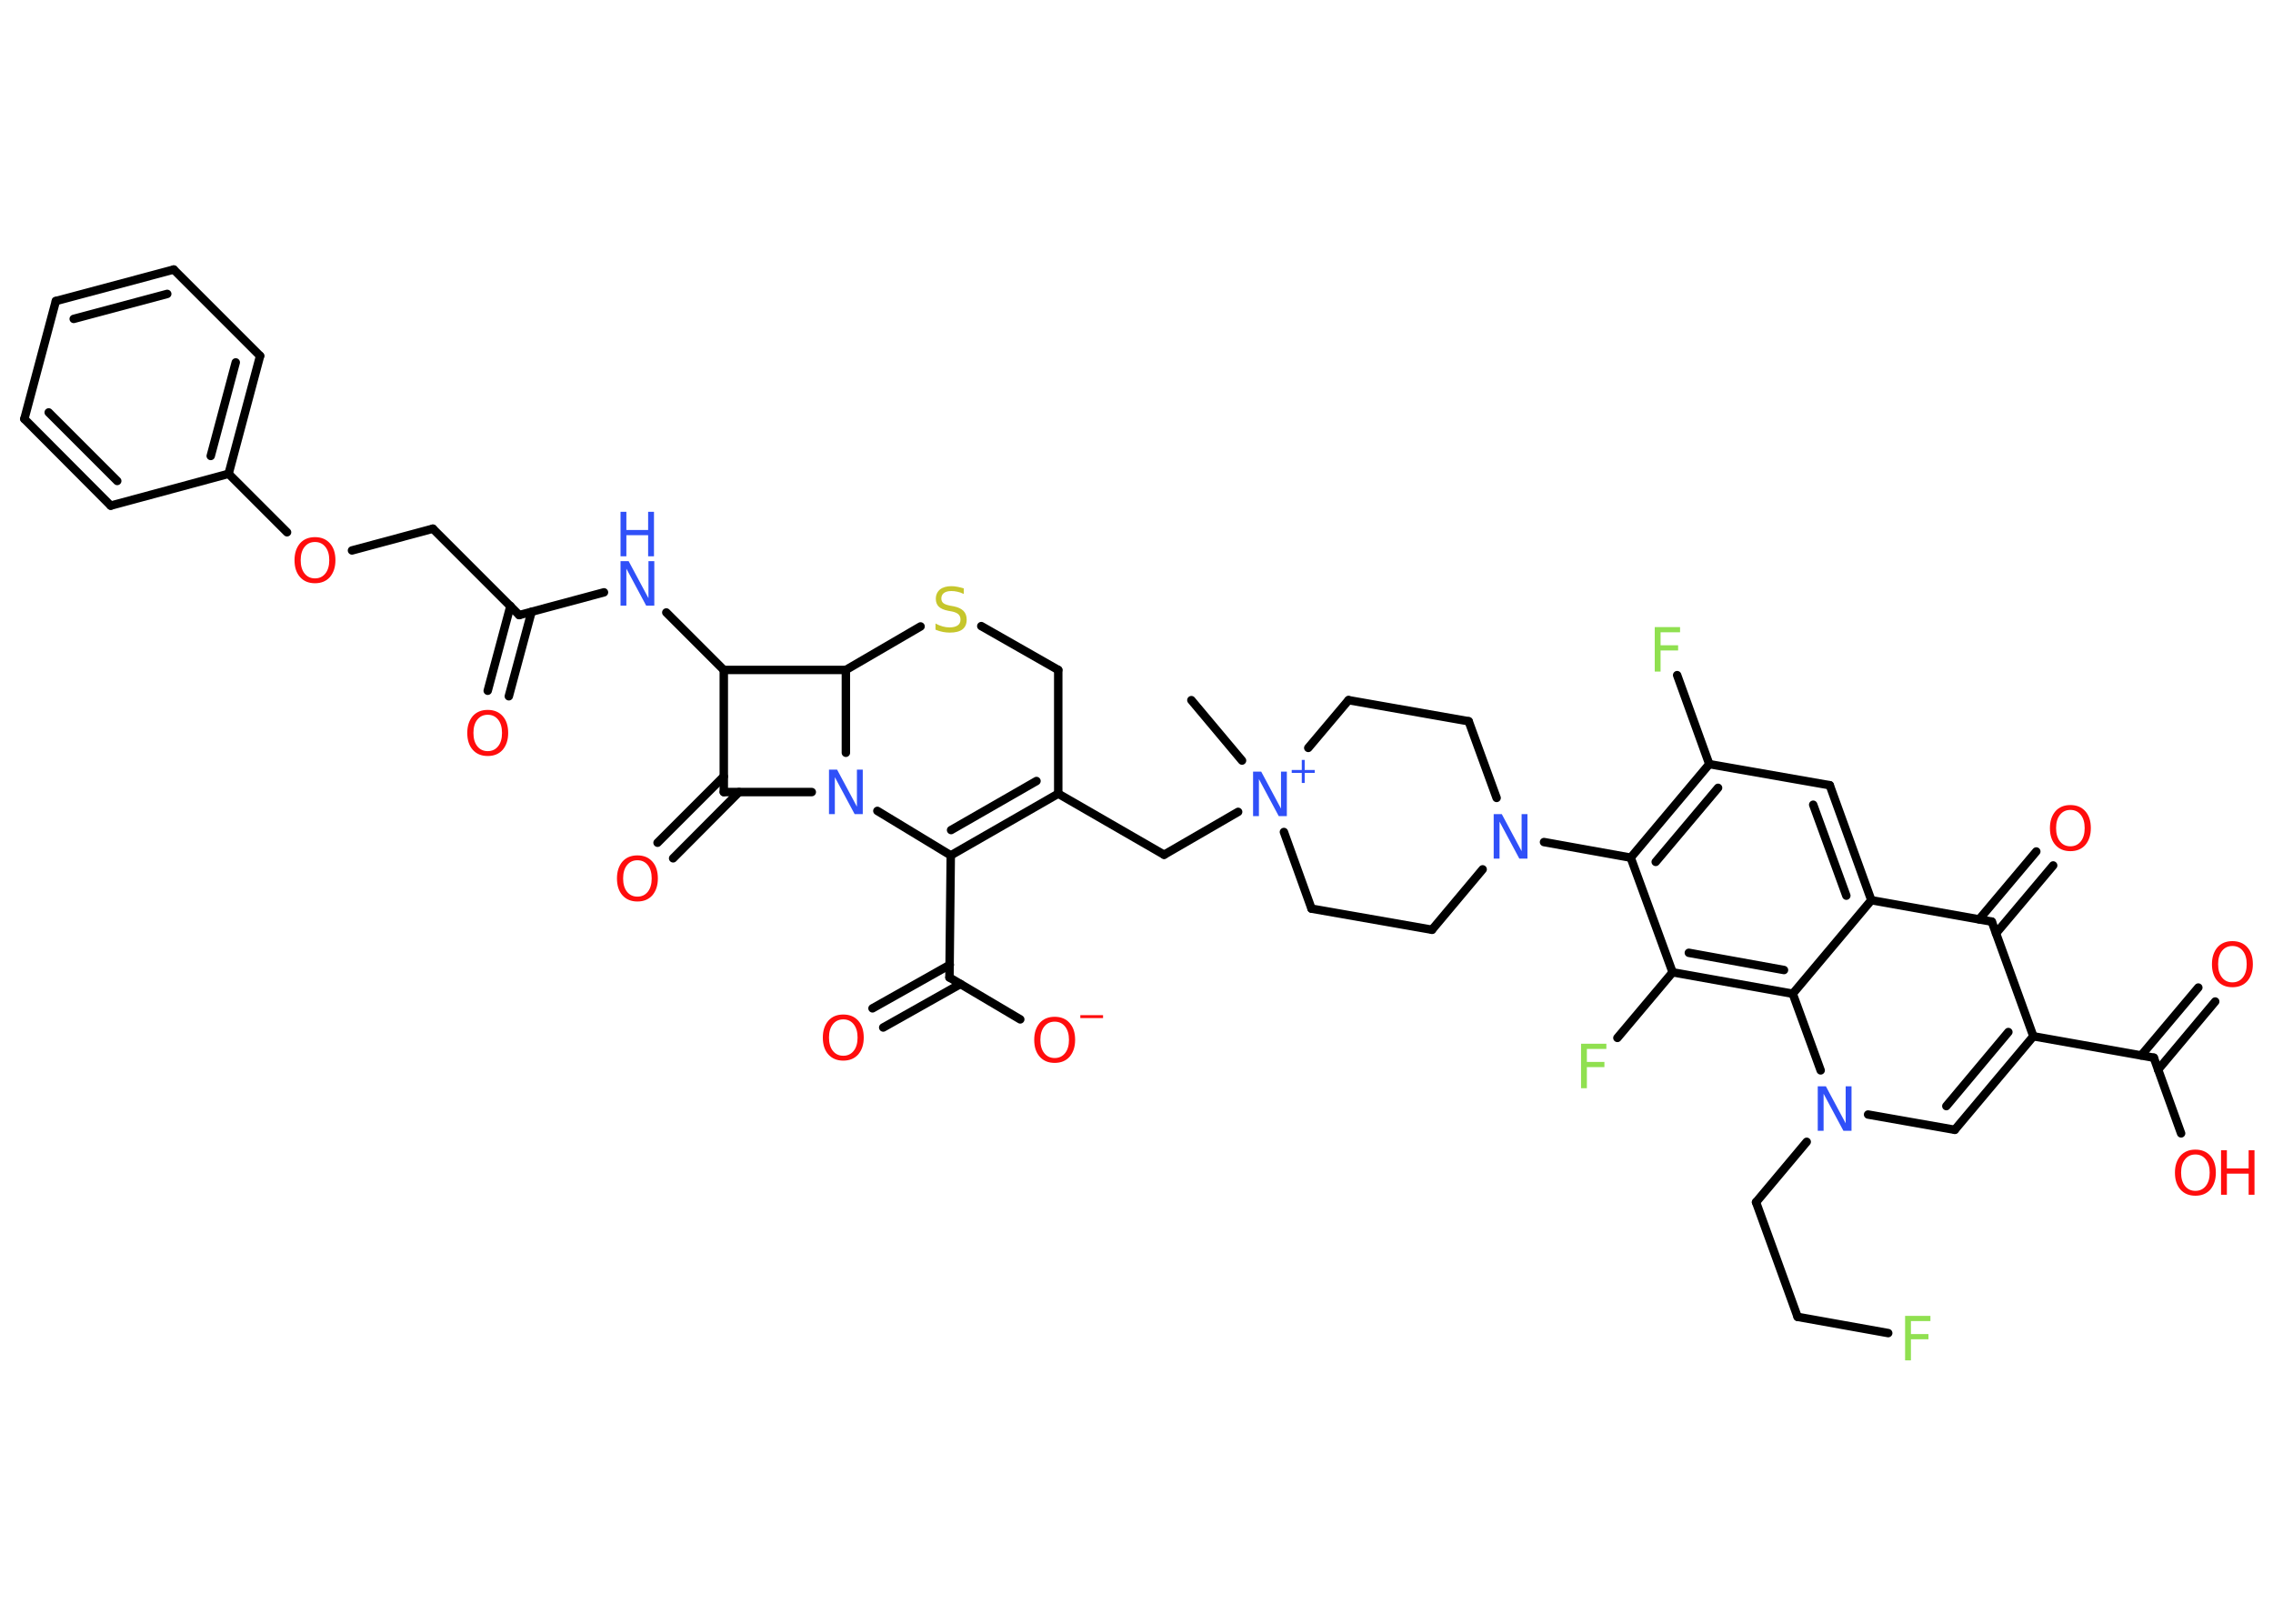 <?xml version='1.0' encoding='UTF-8'?>
<!DOCTYPE svg PUBLIC "-//W3C//DTD SVG 1.1//EN" "http://www.w3.org/Graphics/SVG/1.1/DTD/svg11.dtd">
<svg version='1.2' xmlns='http://www.w3.org/2000/svg' xmlns:xlink='http://www.w3.org/1999/xlink' width='70.0mm' height='50.0mm' viewBox='0 0 70.0 50.0'>
  <desc>Generated by the Chemistry Development Kit (http://github.com/cdk)</desc>
  <g stroke-linecap='round' stroke-linejoin='round' stroke='#000000' stroke-width='.26' fill='#FF0D0D'>
    <rect x='.0' y='.0' width='70.0' height='50.0' fill='#FFFFFF' stroke='none'/>
    <g id='mol1' class='mol'>
      <line id='mol1bnd1' class='bond' x1='36.69' y1='21.56' x2='38.25' y2='23.42'/>
      <line id='mol1bnd2' class='bond' x1='38.13' y1='25.0' x2='35.85' y2='26.32'/>
      <line id='mol1bnd3' class='bond' x1='35.85' y1='26.32' x2='32.59' y2='24.44'/>
      <g id='mol1bnd4' class='bond'>
        <line x1='29.28' y1='26.34' x2='32.59' y2='24.44'/>
        <line x1='29.29' y1='25.56' x2='31.92' y2='24.05'/>
      </g>
      <line id='mol1bnd5' class='bond' x1='29.28' y1='26.34' x2='29.24' y2='30.1'/>
      <g id='mol1bnd6' class='bond'>
        <line x1='29.58' y1='30.3' x2='27.2' y2='31.64'/>
        <line x1='29.25' y1='29.71' x2='26.87' y2='31.05'/>
      </g>
      <line id='mol1bnd7' class='bond' x1='29.24' y1='30.1' x2='31.42' y2='31.39'/>
      <line id='mol1bnd8' class='bond' x1='29.28' y1='26.34' x2='27.02' y2='24.97'/>
      <line id='mol1bnd9' class='bond' x1='25.0' y1='24.39' x2='22.29' y2='24.39'/>
      <g id='mol1bnd10' class='bond'>
        <line x1='22.76' y1='24.39' x2='20.73' y2='26.43'/>
        <line x1='22.29' y1='23.91' x2='20.25' y2='25.95'/>
      </g>
      <line id='mol1bnd11' class='bond' x1='22.29' y1='24.39' x2='22.29' y2='20.63'/>
      <line id='mol1bnd12' class='bond' x1='22.29' y1='20.63' x2='20.52' y2='18.86'/>
      <line id='mol1bnd13' class='bond' x1='18.6' y1='18.24' x2='15.99' y2='18.94'/>
      <g id='mol1bnd14' class='bond'>
        <line x1='16.37' y1='18.84' x2='15.67' y2='21.44'/>
        <line x1='15.72' y1='18.66' x2='15.02' y2='21.27'/>
      </g>
      <line id='mol1bnd15' class='bond' x1='15.99' y1='18.94' x2='13.33' y2='16.28'/>
      <line id='mol1bnd16' class='bond' x1='13.33' y1='16.28' x2='10.84' y2='16.95'/>
      <line id='mol1bnd17' class='bond' x1='8.84' y1='16.39' x2='7.04' y2='14.59'/>
      <g id='mol1bnd18' class='bond'>
        <line x1='7.04' y1='14.59' x2='8.01' y2='10.96'/>
        <line x1='6.49' y1='14.04' x2='7.26' y2='11.16'/>
      </g>
      <line id='mol1bnd19' class='bond' x1='8.01' y1='10.96' x2='5.35' y2='8.3'/>
      <g id='mol1bnd20' class='bond'>
        <line x1='5.35' y1='8.3' x2='1.72' y2='9.27'/>
        <line x1='5.15' y1='9.05' x2='2.27' y2='9.82'/>
      </g>
      <line id='mol1bnd21' class='bond' x1='1.72' y1='9.27' x2='.75' y2='12.9'/>
      <g id='mol1bnd22' class='bond'>
        <line x1='.75' y1='12.9' x2='3.41' y2='15.57'/>
        <line x1='1.5' y1='12.7' x2='3.61' y2='14.81'/>
      </g>
      <line id='mol1bnd23' class='bond' x1='7.04' y1='14.59' x2='3.41' y2='15.57'/>
      <line id='mol1bnd24' class='bond' x1='22.29' y1='20.63' x2='26.05' y2='20.63'/>
      <line id='mol1bnd25' class='bond' x1='26.05' y1='23.18' x2='26.05' y2='20.63'/>
      <line id='mol1bnd26' class='bond' x1='26.05' y1='20.63' x2='28.35' y2='19.29'/>
      <line id='mol1bnd27' class='bond' x1='30.22' y1='19.28' x2='32.59' y2='20.63'/>
      <line id='mol1bnd28' class='bond' x1='32.59' y1='24.44' x2='32.59' y2='20.63'/>
      <line id='mol1bnd29' class='bond' x1='40.29' y1='23.03' x2='41.53' y2='21.56'/>
      <line id='mol1bnd30' class='bond' x1='41.53' y1='21.56' x2='45.23' y2='22.21'/>
      <line id='mol1bnd31' class='bond' x1='45.23' y1='22.21' x2='46.09' y2='24.57'/>
      <line id='mol1bnd32' class='bond' x1='47.55' y1='25.93' x2='50.22' y2='26.41'/>
      <g id='mol1bnd33' class='bond'>
        <line x1='52.64' y1='23.53' x2='50.22' y2='26.41'/>
        <line x1='52.91' y1='24.26' x2='50.99' y2='26.54'/>
      </g>
      <line id='mol1bnd34' class='bond' x1='52.64' y1='23.53' x2='51.65' y2='20.79'/>
      <line id='mol1bnd35' class='bond' x1='52.64' y1='23.53' x2='56.35' y2='24.18'/>
      <g id='mol1bnd36' class='bond'>
        <line x1='57.63' y1='27.72' x2='56.35' y2='24.18'/>
        <line x1='56.86' y1='27.58' x2='55.84' y2='24.78'/>
      </g>
      <line id='mol1bnd37' class='bond' x1='57.63' y1='27.72' x2='61.34' y2='28.38'/>
      <g id='mol1bnd38' class='bond'>
        <line x1='60.95' y1='28.31' x2='62.71' y2='26.22'/>
        <line x1='61.47' y1='28.74' x2='63.23' y2='26.65'/>
      </g>
      <line id='mol1bnd39' class='bond' x1='61.34' y1='28.38' x2='62.62' y2='31.91'/>
      <line id='mol1bnd40' class='bond' x1='62.62' y1='31.91' x2='66.33' y2='32.57'/>
      <g id='mol1bnd41' class='bond'>
        <line x1='65.94' y1='32.5' x2='67.7' y2='30.41'/>
        <line x1='66.46' y1='32.94' x2='68.22' y2='30.84'/>
      </g>
      <line id='mol1bnd42' class='bond' x1='66.33' y1='32.57' x2='67.17' y2='34.9'/>
      <g id='mol1bnd43' class='bond'>
        <line x1='60.2' y1='34.79' x2='62.62' y2='31.91'/>
        <line x1='59.94' y1='34.06' x2='61.85' y2='31.78'/>
      </g>
      <line id='mol1bnd44' class='bond' x1='60.2' y1='34.79' x2='57.53' y2='34.32'/>
      <line id='mol1bnd45' class='bond' x1='55.64' y1='35.16' x2='54.08' y2='37.02'/>
      <line id='mol1bnd46' class='bond' x1='54.08' y1='37.02' x2='55.36' y2='40.55'/>
      <line id='mol1bnd47' class='bond' x1='55.36' y1='40.55' x2='58.15' y2='41.05'/>
      <line id='mol1bnd48' class='bond' x1='56.07' y1='32.96' x2='55.21' y2='30.6'/>
      <line id='mol1bnd49' class='bond' x1='57.63' y1='27.72' x2='55.21' y2='30.6'/>
      <g id='mol1bnd50' class='bond'>
        <line x1='51.51' y1='29.94' x2='55.21' y2='30.6'/>
        <line x1='52.01' y1='29.34' x2='54.94' y2='29.87'/>
      </g>
      <line id='mol1bnd51' class='bond' x1='50.22' y1='26.41' x2='51.51' y2='29.94'/>
      <line id='mol1bnd52' class='bond' x1='51.51' y1='29.94' x2='49.81' y2='31.96'/>
      <line id='mol1bnd53' class='bond' x1='45.66' y1='26.77' x2='44.1' y2='28.63'/>
      <line id='mol1bnd54' class='bond' x1='44.1' y1='28.63' x2='40.39' y2='27.98'/>
      <line id='mol1bnd55' class='bond' x1='39.54' y1='25.62' x2='40.39' y2='27.98'/>
      <g id='mol1atm2' class='atom'>
        <path d='M38.59 23.76h.25l.61 1.14v-1.14h.18v1.37h-.25l-.61 -1.14v1.14h-.18v-1.37z' stroke='none' fill='#3050F8'/>
        <path d='M40.18 23.4v.31h.31v.09h-.31v.31h-.09v-.31h-.31v-.09h.31v-.31h.09z' stroke='none' fill='#3050F8'/>
      </g>
      <path id='mol1atm7' class='atom' d='M25.97 31.39q-.2 .0 -.32 .15q-.12 .15 -.12 .41q.0 .26 .12 .41q.12 .15 .32 .15q.2 .0 .32 -.15q.12 -.15 .12 -.41q.0 -.26 -.12 -.41q-.12 -.15 -.32 -.15zM25.97 31.24q.29 .0 .46 .19q.17 .19 .17 .52q.0 .32 -.17 .52q-.17 .19 -.46 .19q-.29 .0 -.46 -.19q-.17 -.19 -.17 -.52q.0 -.32 .17 -.52q.17 -.19 .46 -.19z' stroke='none'/>
      <g id='mol1atm8' class='atom'>
        <path d='M32.48 31.46q-.2 .0 -.32 .15q-.12 .15 -.12 .41q.0 .26 .12 .41q.12 .15 .32 .15q.2 .0 .32 -.15q.12 -.15 .12 -.41q.0 -.26 -.12 -.41q-.12 -.15 -.32 -.15zM32.48 31.31q.29 .0 .46 .19q.17 .19 .17 .52q.0 .32 -.17 .52q-.17 .19 -.46 .19q-.29 .0 -.46 -.19q-.17 -.19 -.17 -.52q.0 -.32 .17 -.52q.17 -.19 .46 -.19z' stroke='none'/>
        <path d='M33.27 31.26h.7v.09h-.7v-.09z' stroke='none'/>
      </g>
      <path id='mol1atm9' class='atom' d='M25.53 23.7h.25l.61 1.14v-1.14h.18v1.37h-.25l-.61 -1.14v1.14h-.18v-1.37z' stroke='none' fill='#3050F8'/>
      <path id='mol1atm11' class='atom' d='M19.63 26.49q-.2 .0 -.32 .15q-.12 .15 -.12 .41q.0 .26 .12 .41q.12 .15 .32 .15q.2 .0 .32 -.15q.12 -.15 .12 -.41q.0 -.26 -.12 -.41q-.12 -.15 -.32 -.15zM19.63 26.34q.29 .0 .46 .19q.17 .19 .17 .52q.0 .32 -.17 .52q-.17 .19 -.46 .19q-.29 .0 -.46 -.19q-.17 -.19 -.17 -.52q.0 -.32 .17 -.52q.17 -.19 .46 -.19z' stroke='none'/>
      <g id='mol1atm13' class='atom'>
        <path d='M19.11 17.28h.25l.61 1.14v-1.14h.18v1.37h-.25l-.61 -1.14v1.14h-.18v-1.37z' stroke='none' fill='#3050F8'/>
        <path d='M19.11 15.76h.18v.56h.67v-.56h.18v1.37h-.18v-.65h-.67v.65h-.18v-1.37z' stroke='none' fill='#3050F8'/>
      </g>
      <path id='mol1atm15' class='atom' d='M15.02 22.01q-.2 .0 -.32 .15q-.12 .15 -.12 .41q.0 .26 .12 .41q.12 .15 .32 .15q.2 .0 .32 -.15q.12 -.15 .12 -.41q.0 -.26 -.12 -.41q-.12 -.15 -.32 -.15zM15.02 21.86q.29 .0 .46 .19q.17 .19 .17 .52q.0 .32 -.17 .52q-.17 .19 -.46 .19q-.29 .0 -.46 -.19q-.17 -.19 -.17 -.52q.0 -.32 .17 -.52q.17 -.19 .46 -.19z' stroke='none'/>
      <path id='mol1atm17' class='atom' d='M9.7 16.69q-.2 .0 -.32 .15q-.12 .15 -.12 .41q.0 .26 .12 .41q.12 .15 .32 .15q.2 .0 .32 -.15q.12 -.15 .12 -.41q.0 -.26 -.12 -.41q-.12 -.15 -.32 -.15zM9.7 16.54q.29 .0 .46 .19q.17 .19 .17 .52q.0 .32 -.17 .52q-.17 .19 -.46 .19q-.29 .0 -.46 -.19q-.17 -.19 -.17 -.52q.0 -.32 .17 -.52q.17 -.19 .46 -.19z' stroke='none'/>
      <path id='mol1atm25' class='atom' d='M29.68 18.11v.18q-.1 -.05 -.2 -.07q-.09 -.02 -.18 -.02q-.15 .0 -.23 .06q-.08 .06 -.08 .17q.0 .09 .06 .14q.06 .05 .21 .08l.11 .02q.2 .04 .3 .14q.1 .1 .1 .27q.0 .2 -.13 .3q-.13 .1 -.39 .1q-.1 .0 -.21 -.02q-.11 -.02 -.23 -.07v-.19q.11 .06 .22 .09q.11 .03 .21 .03q.16 .0 .25 -.06q.09 -.06 .09 -.18q.0 -.1 -.06 -.16q-.06 -.06 -.2 -.09l-.11 -.02q-.21 -.04 -.3 -.13q-.09 -.09 -.09 -.24q.0 -.18 .13 -.29q.13 -.1 .35 -.1q.09 .0 .19 .02q.1 .02 .2 .05z' stroke='none' fill='#C6C62C'/>
      <path id='mol1atm29' class='atom' d='M46.0 25.07h.25l.61 1.14v-1.14h.18v1.37h-.25l-.61 -1.14v1.14h-.18v-1.37z' stroke='none' fill='#3050F8'/>
      <path id='mol1atm32' class='atom' d='M50.96 19.31h.78v.16h-.6v.4h.54v.16h-.54v.65h-.18v-1.37z' stroke='none' fill='#90E050'/>
      <path id='mol1atm36' class='atom' d='M63.76 24.94q-.2 .0 -.32 .15q-.12 .15 -.12 .41q.0 .26 .12 .41q.12 .15 .32 .15q.2 .0 .32 -.15q.12 -.15 .12 -.41q.0 -.26 -.12 -.41q-.12 -.15 -.32 -.15zM63.76 24.79q.29 .0 .46 .19q.17 .19 .17 .52q.0 .32 -.17 .52q-.17 .19 -.46 .19q-.29 .0 -.46 -.19q-.17 -.19 -.17 -.52q.0 -.32 .17 -.52q.17 -.19 .46 -.19z' stroke='none'/>
      <path id='mol1atm39' class='atom' d='M68.75 29.13q-.2 .0 -.32 .15q-.12 .15 -.12 .41q.0 .26 .12 .41q.12 .15 .32 .15q.2 .0 .32 -.15q.12 -.15 .12 -.41q.0 -.26 -.12 -.41q-.12 -.15 -.32 -.15zM68.75 28.98q.29 .0 .46 .19q.17 .19 .17 .52q.0 .32 -.17 .52q-.17 .19 -.46 .19q-.29 .0 -.46 -.19q-.17 -.19 -.17 -.52q.0 -.32 .17 -.52q.17 -.19 .46 -.19z' stroke='none'/>
      <g id='mol1atm40' class='atom'>
        <path d='M67.61 35.55q-.2 .0 -.32 .15q-.12 .15 -.12 .41q.0 .26 .12 .41q.12 .15 .32 .15q.2 .0 .32 -.15q.12 -.15 .12 -.41q.0 -.26 -.12 -.41q-.12 -.15 -.32 -.15zM67.61 35.4q.29 .0 .46 .19q.17 .19 .17 .52q.0 .32 -.17 .52q-.17 .19 -.46 .19q-.29 .0 -.46 -.19q-.17 -.19 -.17 -.52q.0 -.32 .17 -.52q.17 -.19 .46 -.19z' stroke='none'/>
        <path d='M68.4 35.42h.18v.56h.67v-.56h.18v1.37h-.18v-.65h-.67v.65h-.18v-1.37z' stroke='none'/>
      </g>
      <path id='mol1atm42' class='atom' d='M55.98 33.45h.25l.61 1.14v-1.14h.18v1.37h-.25l-.61 -1.14v1.14h-.18v-1.37z' stroke='none' fill='#3050F8'/>
      <path id='mol1atm45' class='atom' d='M58.67 40.52h.78v.16h-.6v.4h.54v.16h-.54v.65h-.18v-1.37z' stroke='none' fill='#90E050'/>
      <path id='mol1atm48' class='atom' d='M48.69 32.14h.78v.16h-.6v.4h.54v.16h-.54v.65h-.18v-1.37z' stroke='none' fill='#90E050'/>
    </g>
  </g>
</svg>
